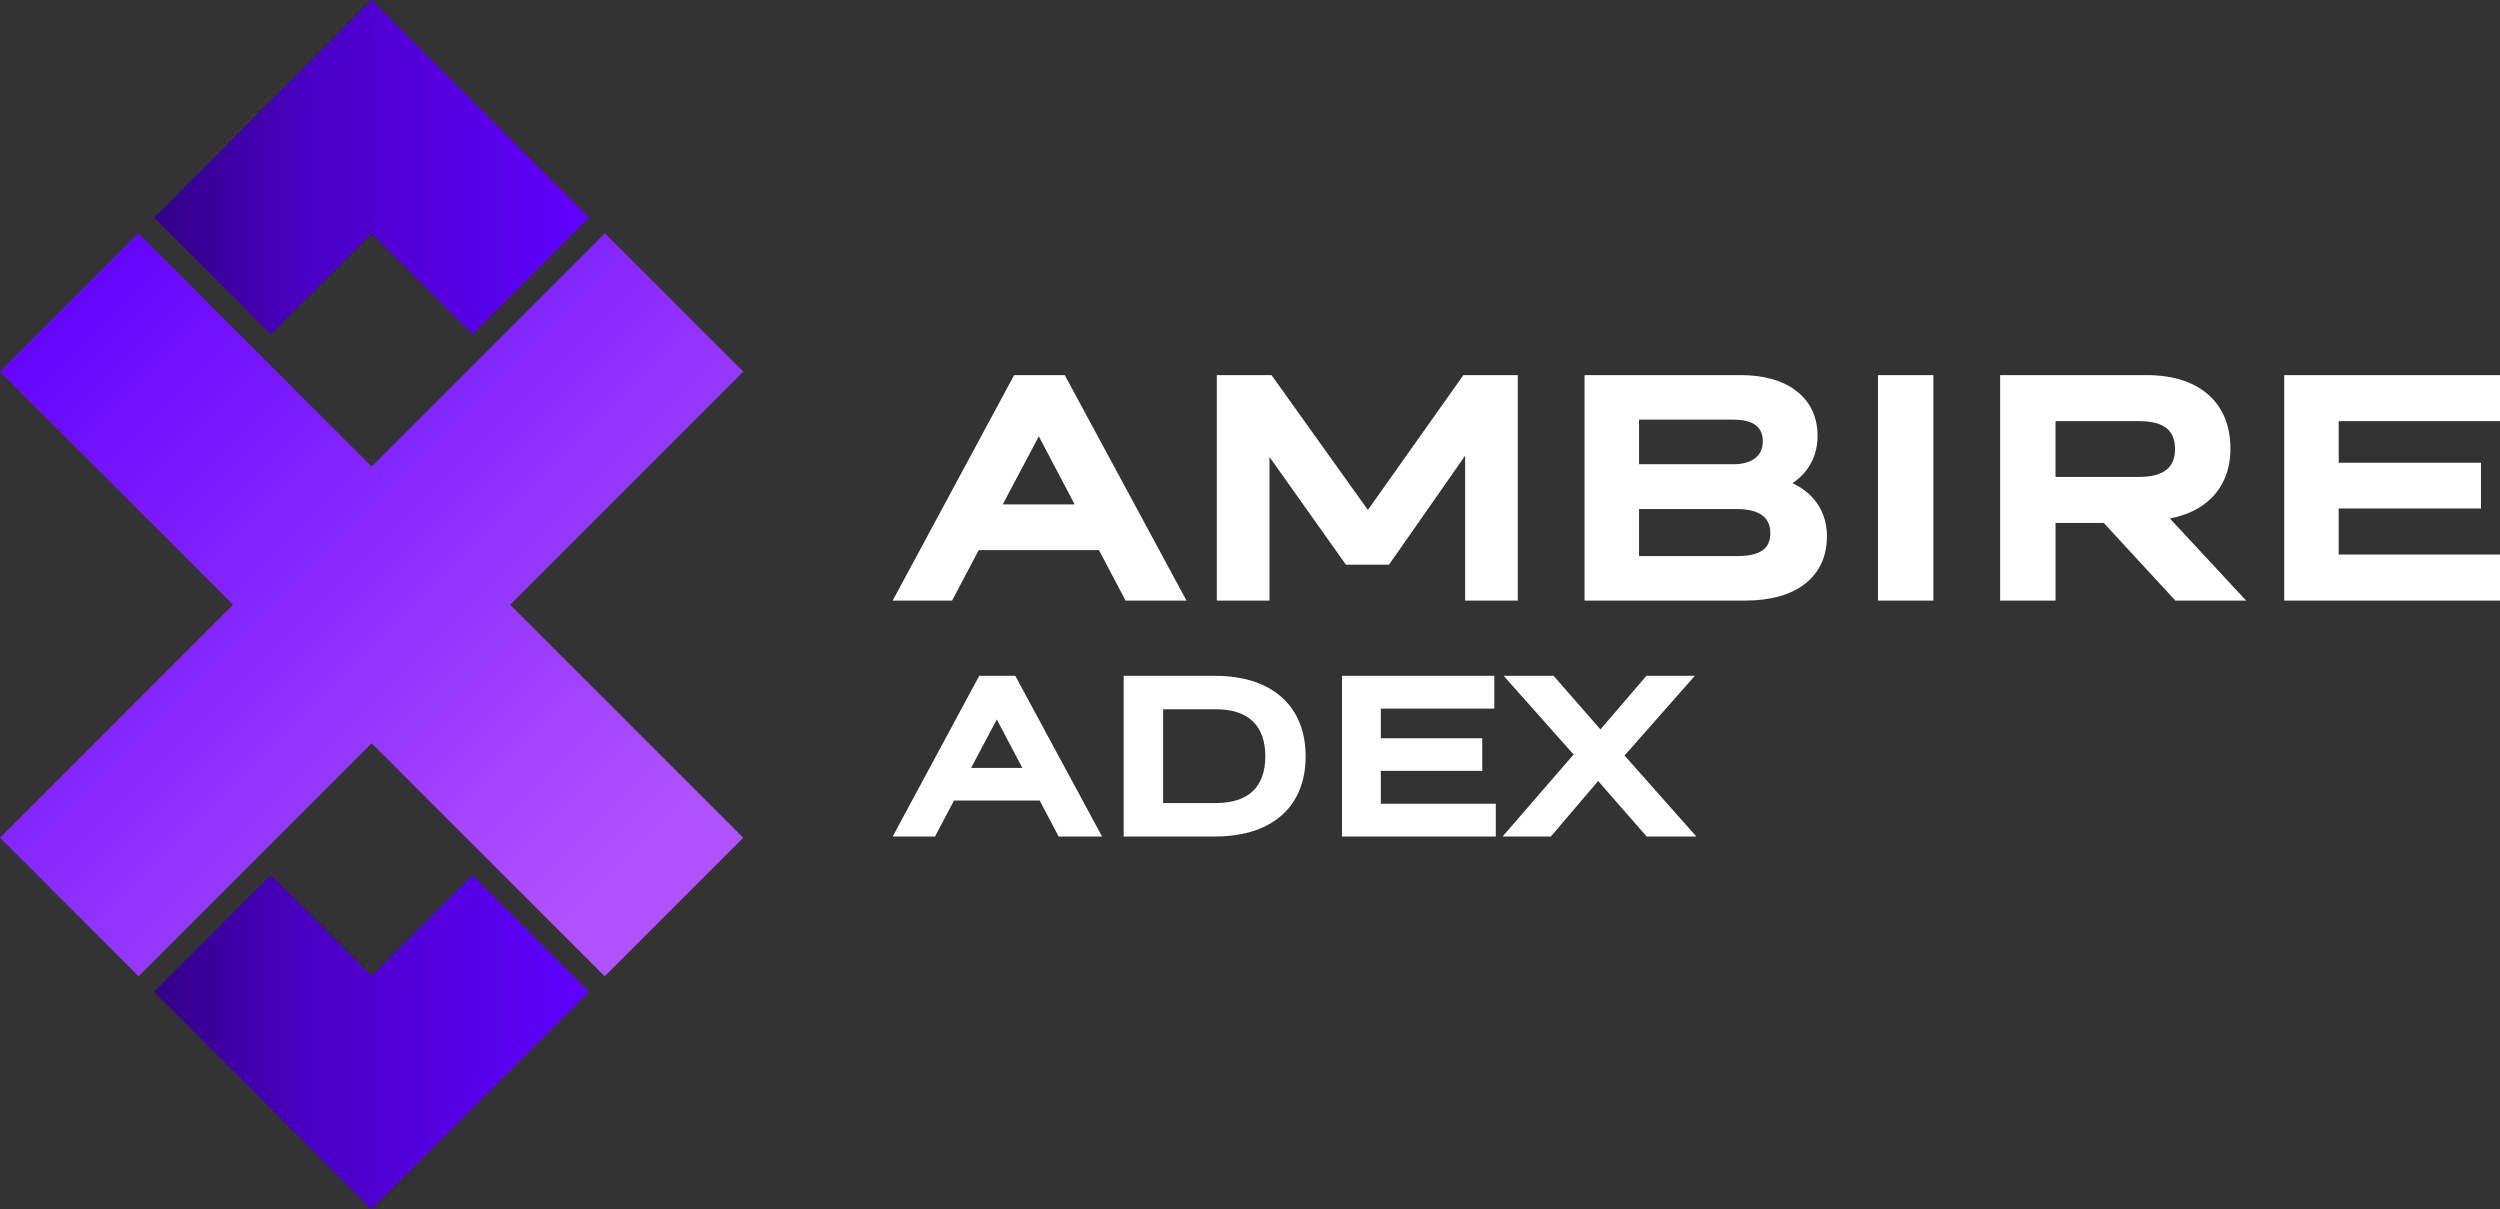 <svg xmlns="http://www.w3.org/2000/svg" xmlns:xlink="http://www.w3.org/1999/xlink" width="425.56" height="205.869" version="1.1" xml:space="preserve" style="shape-rendering:geometricPrecision;text-rendering:geometricPrecision;image-rendering:optimizeQuality;fill-rule:evenodd;clip-rule:evenodd" viewBox="0 0 11736.43 5677.61"><rect x="0" y="0" width="11736.43" height="5677.61" fill="#333333" stroke="none"/><defs><style type="text/css">.fil0{fill:#fff}.fil2{fill:url(#id0)}.fil1{fill:url(#id1)}</style><linearGradient id="id0" x1="100%" x2="0%" y1="50%" y2="50%" gradientUnits="objectBoundingBox"><stop offset="0" style="stop-opacity:1;stop-color:#6000ff"/><stop offset=".651" style="stop-opacity:1;stop-color:#4900c3"/><stop offset="1" style="stop-opacity:1;stop-color:#320086"/></linearGradient><linearGradient id="id1" x1="2998.71" x2="-1034.11" y1="6475.81" y2="2443.99" gradientUnits="userSpaceOnUse"><stop offset="0" style="stop-opacity:1;stop-color:#ae60ff"/><stop offset=".322" style="stop-opacity:1;stop-color:#af50ff"/><stop offset="1" style="stop-opacity:1;stop-color:#6000ff"/></linearGradient></defs><g id="Layer_x0020_1"><g id="_2583655753520"><path d="M5283.98 2819.45l-124.82 -236.82 -564.61 0 -124.79 236.82 -278.97 0c189.97,-352.85 379.91,-705.73 570.08,-1058.49l237.65 0 571.59 1058.49 -286.13 0zm-407.21 -771l-169.4 319.49 337.73 0 -168.33 -319.49zm835.62 771l0 -1058.49 256.76 0 452.51 633 448.44 -633 255.33 0 0 1058.49 -247.33 0 0 -680.19 -357.12 511.45 -202.63 0 -358.67 -505.62 0 674.37 -247.3 0zm2481.14 0l-754.73 0 0 -1058.49 733.47 0c109.13,0 198.17,26.04 260.58,74.12 64.39,49.62 99.91,121.37 99.91,211.2 0,59.31 -17.14,114.3 -51.4,160 -17.71,23.62 -39.91,44.55 -66.58,62.08 39.59,18.63 72.46,42.88 98.08,72.07 41.81,47.62 63.86,107.5 63.86,176.69 0,95.59 -36.08,172.14 -104.67,224.92 -65.21,50.15 -159.17,77.41 -278.51,77.41zm50.53 -821.93c-23.13,-18.16 -59.29,-27.54 -107.25,-27.54l-442.19 0 0 209.35 443.61 0c44.17,0 80.03,-10.51 103.88,-30.19 21.26,-17.54 33.41,-43.7 33.41,-77.33 0,-33.17 -10.84,-58.11 -31.46,-74.3zm30.95 423.21c-26.52,-20.53 -67.37,-30.98 -119.76,-30.98l-460.63 0 0 220.7 464.88 0c54.02,0 92.98,-10.01 117.65,-28.79 22.71,-17.29 33.82,-43.99 33.82,-78.72 0,-36.73 -12.71,-64.2 -35.96,-82.21zm541.32 398.72l0 -1058.49 260.08 0 0 1058.49 -260.08 0zm573.44 0l0 -1058.49 686.67 0c123.99,0 221.07,31.73 288.25,89.69 69.82,60.24 106.27,147.28 106.27,255.2 0,97.71 -32.63,178.5 -94.21,237.06 -47.31,45.01 -111.31,76.15 -190.22,90.94l358.05 385.59 -332.13 0 -336.11 -364.46 -226.49 0 0 364.46 -260.07 0zm782.51 -808.26c-27.39,-22.55 -70.38,-34.12 -128.46,-34.12l-393.99 0 0 261.82 393.99 0c57.02,0 100.12,-11.74 127.95,-34.43 25.67,-20.93 39.12,-53.09 39.12,-95.77 0,-43.76 -13.01,-76.46 -38.61,-97.5zm551.06 808.26l0 -1058.49 1013.11 0 0 216.12 -757.28 0 0 195.16 667.95 0 0 214.68 -667.95 0 0 216.44 757.28 0 0 216.09 -1013.11 0z" class="fil0"/><path d="M5134.45 3927l-164.65 0 -88.94 -168.78 -402.38 0 -88.92 168.78 -198.76 0c135.35,-251.47 270.69,-502.94 406.25,-754.28l169.31 0 407.3 754.28 -39.2 0zm-454.84 -549.48l-120.76 227.75 240.73 0 -119.97 -227.75zm1023.16 549.48l-427.66 0 0 -754.28 427.66 0c134.61,0 240.02,35.09 312.61,98.94 74.76,65.76 114.05,161.07 114.05,279.22 0,117.95 -39.2,212.63 -113.86,277.92 -72.63,63.53 -178.13,98.2 -312.81,98.2zm-242.37 -157l247.42 0c77.48,0 135.44,-19.62 173.68,-55.89 38.96,-36.96 58.59,-92.49 58.59,-163.23 0,-71.34 -19.64,-127.38 -58.65,-164.71 -38.21,-36.64 -96.14,-56.44 -173.61,-56.44l-247.42 0 0 440.28zm1538.32 157l-698.51 0 0 -754.28 714.86 0 0 153.96 -532.6 0 0 139.13 476 0 0 152.94 -476 0 0 154.28 539.66 0 0 153.96 -23.42 0zm503.89 -260.55l-221.96 260.55 -226.6 0 333.35 -384.98 -328.26 -369.3 234.47 0 219.72 251.53 215.86 -251.53 227.25 0 -329.91 374.13 337.07 380.15 -233.26 0 -227.74 -260.55z" class="fil0"/></g><g id="_2583655752848"><polygon points="0 3933.03 1094.24 2838.78 .04 1744.58 649.56 1095.07 1744.58 2190.12 2839.69 1095.07 3489.21 1744.58 2394.96 2838.83 3489.17 3933.03 2838.83 4583.37 1744.62 3489.17 650.38 4583.41" class="fil1"/><polygon points="723.2 1021.43 1744.62 0 2766.05 1021.43 2218.05 1569.43 1744.62 1096 1271.2 1569.43" class="fil2"/><polygon points="723.2 4656.19 1744.62 5677.61 2766.05 4656.19 2218.05 4108.18 1744.62 4581.61 1271.2 4108.18" class="fil2"/></g></g></svg>